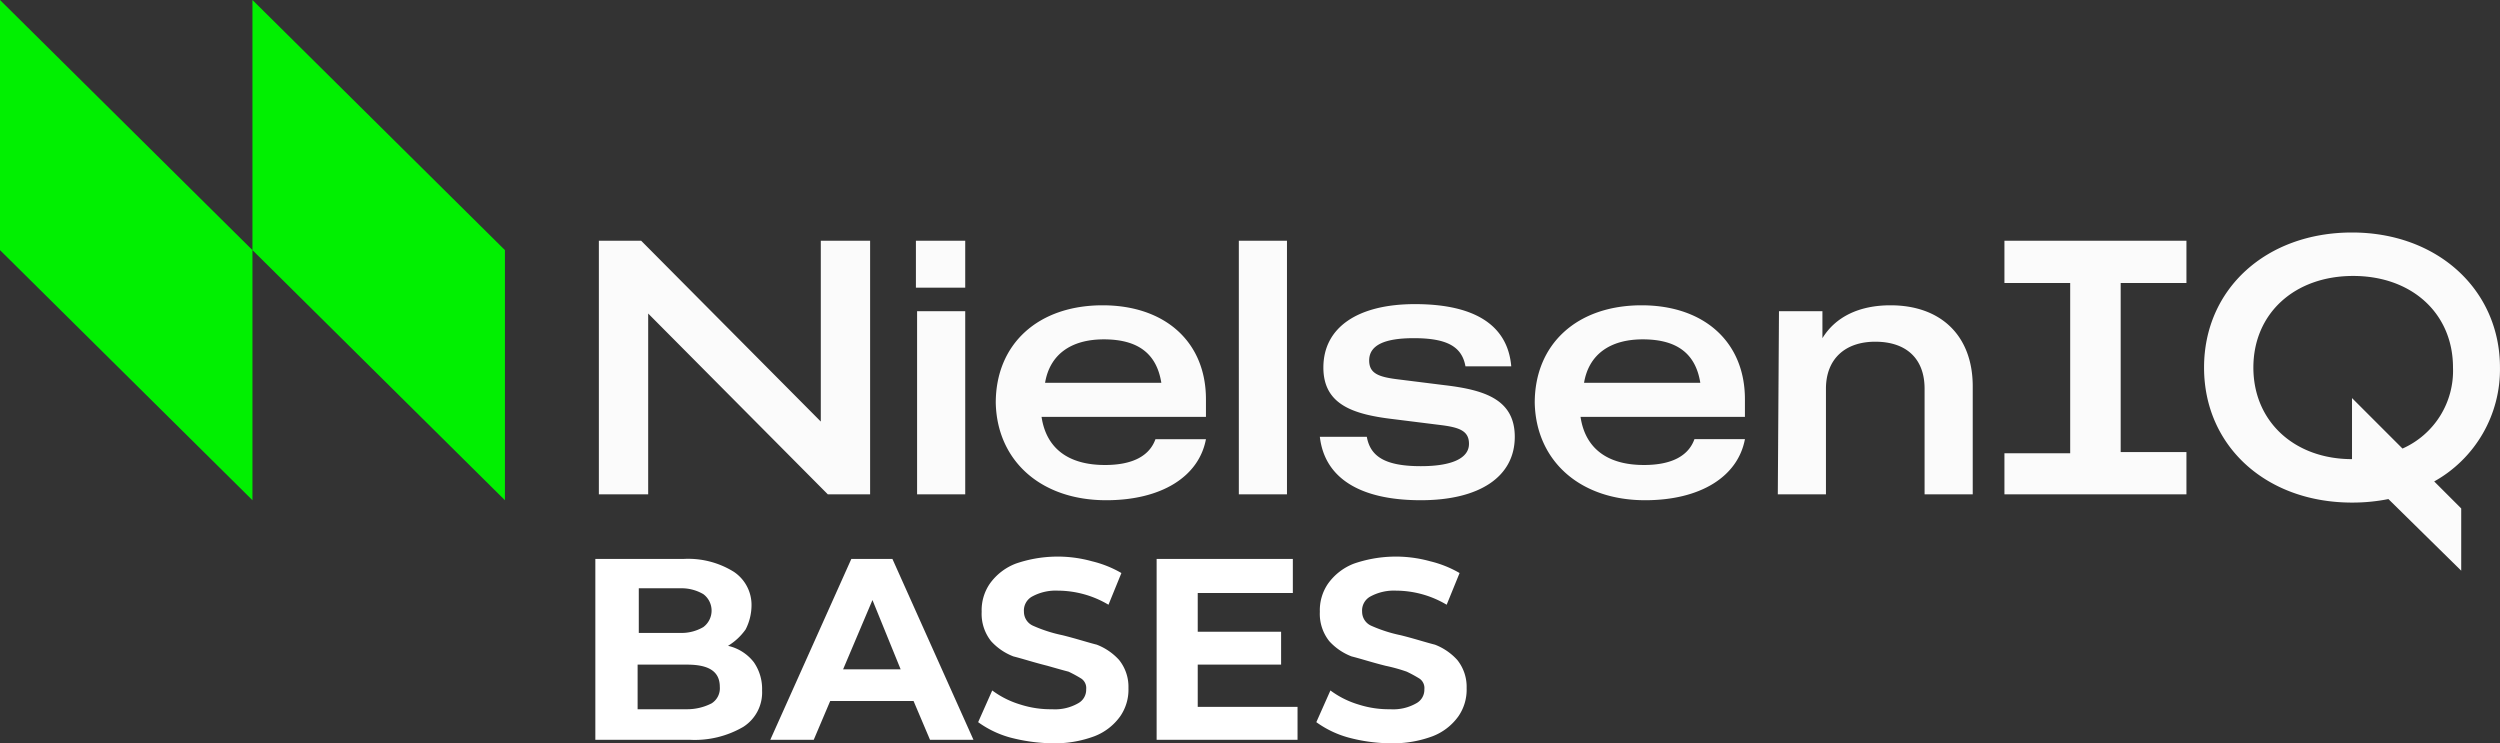 <svg id="NielsenIQ-Logo" xmlns="http://www.w3.org/2000/svg" width="212.903" height="63.3" viewBox="0 0 212.903 63.3">
  <rect x="0" y="0" width="212.903" height="63.3" fill="#333333" stroke="none"/>
  <path id="Shape" d="M191.9,31.3c0-4.6,3.5-7.8,8.5-7.8s8.5,3.2,8.5,7.8a7.244,7.244,0,0,1-4.3,6.9l-4.3-4.3v5.2c-4.9,0-8.4-3.2-8.4-7.8m17.7,17.3V43.3L207.3,41a10.927,10.927,0,0,0,5.6-9.7c0-6.6-5.3-11.5-12.6-11.5s-12.6,4.8-12.6,11.5,5.3,11.5,12.6,11.5a15.526,15.526,0,0,0,3.1-.3Zm-38.9-6.5h15.5V38.5h-5.6V24.1h5.6V20.5H170.7v3.6h5.6V38.6h-5.6Zm-19.3,0h4.1v-9c0-2.5,1.6-4,4.2-4s4.2,1.4,4.2,4v9H168V32.9c0-4.3-2.7-6.9-7-6.9-2.7,0-4.7,1-5.8,2.8V26.5h-3.7l-.1,15.6ZM139.9,28.9c2.9,0,4.5,1.2,4.9,3.7h-9.9c.4-2.4,2.2-3.7,5-3.7m.2,13.7c4.7,0,7.9-2,8.5-5.2h-4.3c-.5,1.4-1.9,2.2-4.3,2.2-3.1,0-5-1.4-5.4-4.1h14V34c0-4.9-3.5-8-8.8-8-5.5,0-9.1,3.3-9.1,8.3.1,4.9,3.8,8.3,9.4,8.3m-19.1,0c5,0,8-2,8-5.4,0-3.2-2.6-4-6-4.4l-4-.5c-1.6-.2-2.4-.5-2.4-1.6,0-1.3,1.3-1.9,3.8-1.9,2.8,0,4.1.7,4.4,2.4h3.9c-.3-3.5-3.1-5.3-8.2-5.3-4.9,0-7.8,2-7.8,5.4,0,3.2,2.6,4,6,4.4l4,.5c1.6.2,2.4.5,2.4,1.6,0,1.2-1.4,1.9-4.1,1.9-3,0-4.3-.8-4.6-2.5h-4c.4,3.5,3.4,5.4,8.6,5.4m-15.5-.5h4.1V20.5h-4.1ZM94,28.9c2.9,0,4.5,1.2,4.9,3.7H89c.4-2.4,2.2-3.7,5-3.7m.2,13.7c4.7,0,7.9-2,8.5-5.2H98.4c-.5,1.4-1.9,2.2-4.3,2.2-3.1,0-5-1.4-5.4-4.1h14V34c0-4.9-3.5-8-8.8-8-5.5,0-9.1,3.3-9.1,8.3.1,4.9,3.8,8.3,9.4,8.3m-16.1-.5h4.1V26.5H78.1ZM78,24.5h4.2v-4H78ZM51,42.1h4.2V26.7L70.5,42.1h3.6V20.5H69.9V35.9L54.6,20.5H51Z" fill="#fbfbfb"/>
  <path id="Shape-2" d="M43,42.6V21.3L21.5,0V21.3Zm-21.5,0V21.3L0,0V21.3Z" fill="#01f001"/>
  <g id="Group_1" data-name="Group 1">
    <path id="Path_1" data-name="Path 1" d="M64.2,56.4a3.986,3.986,0,0,1,.7,2.4,3.473,3.473,0,0,1-1.6,3.1A8.206,8.206,0,0,1,58.7,63h-8V47.6h7.5a7.359,7.359,0,0,1,4.3,1.1A3.388,3.388,0,0,1,64,51.6a4.552,4.552,0,0,1-.5,2A5.018,5.018,0,0,1,62,55,3.842,3.842,0,0,1,64.2,56.4Zm-9.8-6.1v3.6h3.5a3.677,3.677,0,0,0,2-.5,1.75,1.75,0,0,0,0-2.8,3.677,3.677,0,0,0-2-.5H54.4Zm6.2,9.6a1.513,1.513,0,0,0,.7-1.4c0-1.3-.9-1.9-2.8-1.9H54.3v3.8h4.2A4.562,4.562,0,0,0,60.6,59.9Z" fill="#fff"/>
    <path id="Path_2" data-name="Path 2" d="M77.8,59.7H70.7L69.3,63H65.6l6.9-15.4H76L82.9,63H79.2ZM76.7,57l-2.4-5.9L71.8,57Z" fill="#fff"/>
    <path id="Path_3" data-name="Path 3" d="M86,62.8a8.489,8.489,0,0,1-2.7-1.3l1.2-2.7A7.706,7.706,0,0,0,86.9,60a8.423,8.423,0,0,0,2.7.4,3.953,3.953,0,0,0,2.2-.5,1.306,1.306,0,0,0,.7-1.2.975.975,0,0,0-.4-.9,10.907,10.907,0,0,0-1.1-.6c-.4-.1-1.1-.3-1.8-.5-1.2-.3-2.1-.6-2.9-.8a4.968,4.968,0,0,1-1.9-1.3,3.742,3.742,0,0,1-.8-2.5,3.986,3.986,0,0,1,.7-2.4A4.831,4.831,0,0,1,86.5,48a10.925,10.925,0,0,1,6.5-.2,9.336,9.336,0,0,1,2.5,1l-1.1,2.7a8.477,8.477,0,0,0-4.3-1.2,4.2,4.2,0,0,0-2.2.5,1.357,1.357,0,0,0-.7,1.3,1.3,1.3,0,0,0,.8,1.2,12.261,12.261,0,0,0,2.5.8c1.2.3,2.1.6,2.9.8a4.968,4.968,0,0,1,1.9,1.3,3.649,3.649,0,0,1,.8,2.4,3.986,3.986,0,0,1-.7,2.4,4.831,4.831,0,0,1-2.2,1.7,9.689,9.689,0,0,1-3.6.6A14.874,14.874,0,0,1,86,62.8Z" fill="#fff"/>
    <path id="Path_4" data-name="Path 4" d="M110.5,60.1V63h-12V47.6h11.6v2.9H102v3.3h7.1v2.8H102v3.6h8.5Z" fill="#fff"/>
    <path id="Path_5" data-name="Path 5" d="M114.8,62.8a8.489,8.489,0,0,1-2.7-1.3l1.2-2.7a7.706,7.706,0,0,0,2.4,1.2,8.423,8.423,0,0,0,2.7.4,3.953,3.953,0,0,0,2.2-.5,1.306,1.306,0,0,0,.7-1.2.975.975,0,0,0-.4-.9,10.907,10.907,0,0,0-1.1-.6,14.309,14.309,0,0,0-1.8-.5c-1.2-.3-2.1-.6-2.9-.8a4.968,4.968,0,0,1-1.9-1.3,3.742,3.742,0,0,1-.8-2.5,3.986,3.986,0,0,1,.7-2.4,4.831,4.831,0,0,1,2.2-1.7,10.925,10.925,0,0,1,6.5-.2,9.336,9.336,0,0,1,2.5,1l-1.1,2.7a8.477,8.477,0,0,0-4.3-1.2,4.2,4.2,0,0,0-2.2.5,1.357,1.357,0,0,0-.7,1.3,1.3,1.3,0,0,0,.8,1.2,12.261,12.261,0,0,0,2.5.8c1.2.3,2.1.6,2.9.8a4.968,4.968,0,0,1,1.9,1.3,3.649,3.649,0,0,1,.8,2.4,3.986,3.986,0,0,1-.7,2.4,4.831,4.831,0,0,1-2.2,1.7,9.689,9.689,0,0,1-3.6.6A14.219,14.219,0,0,1,114.8,62.8Z" fill="#fff"/>
  </g>
</svg>
